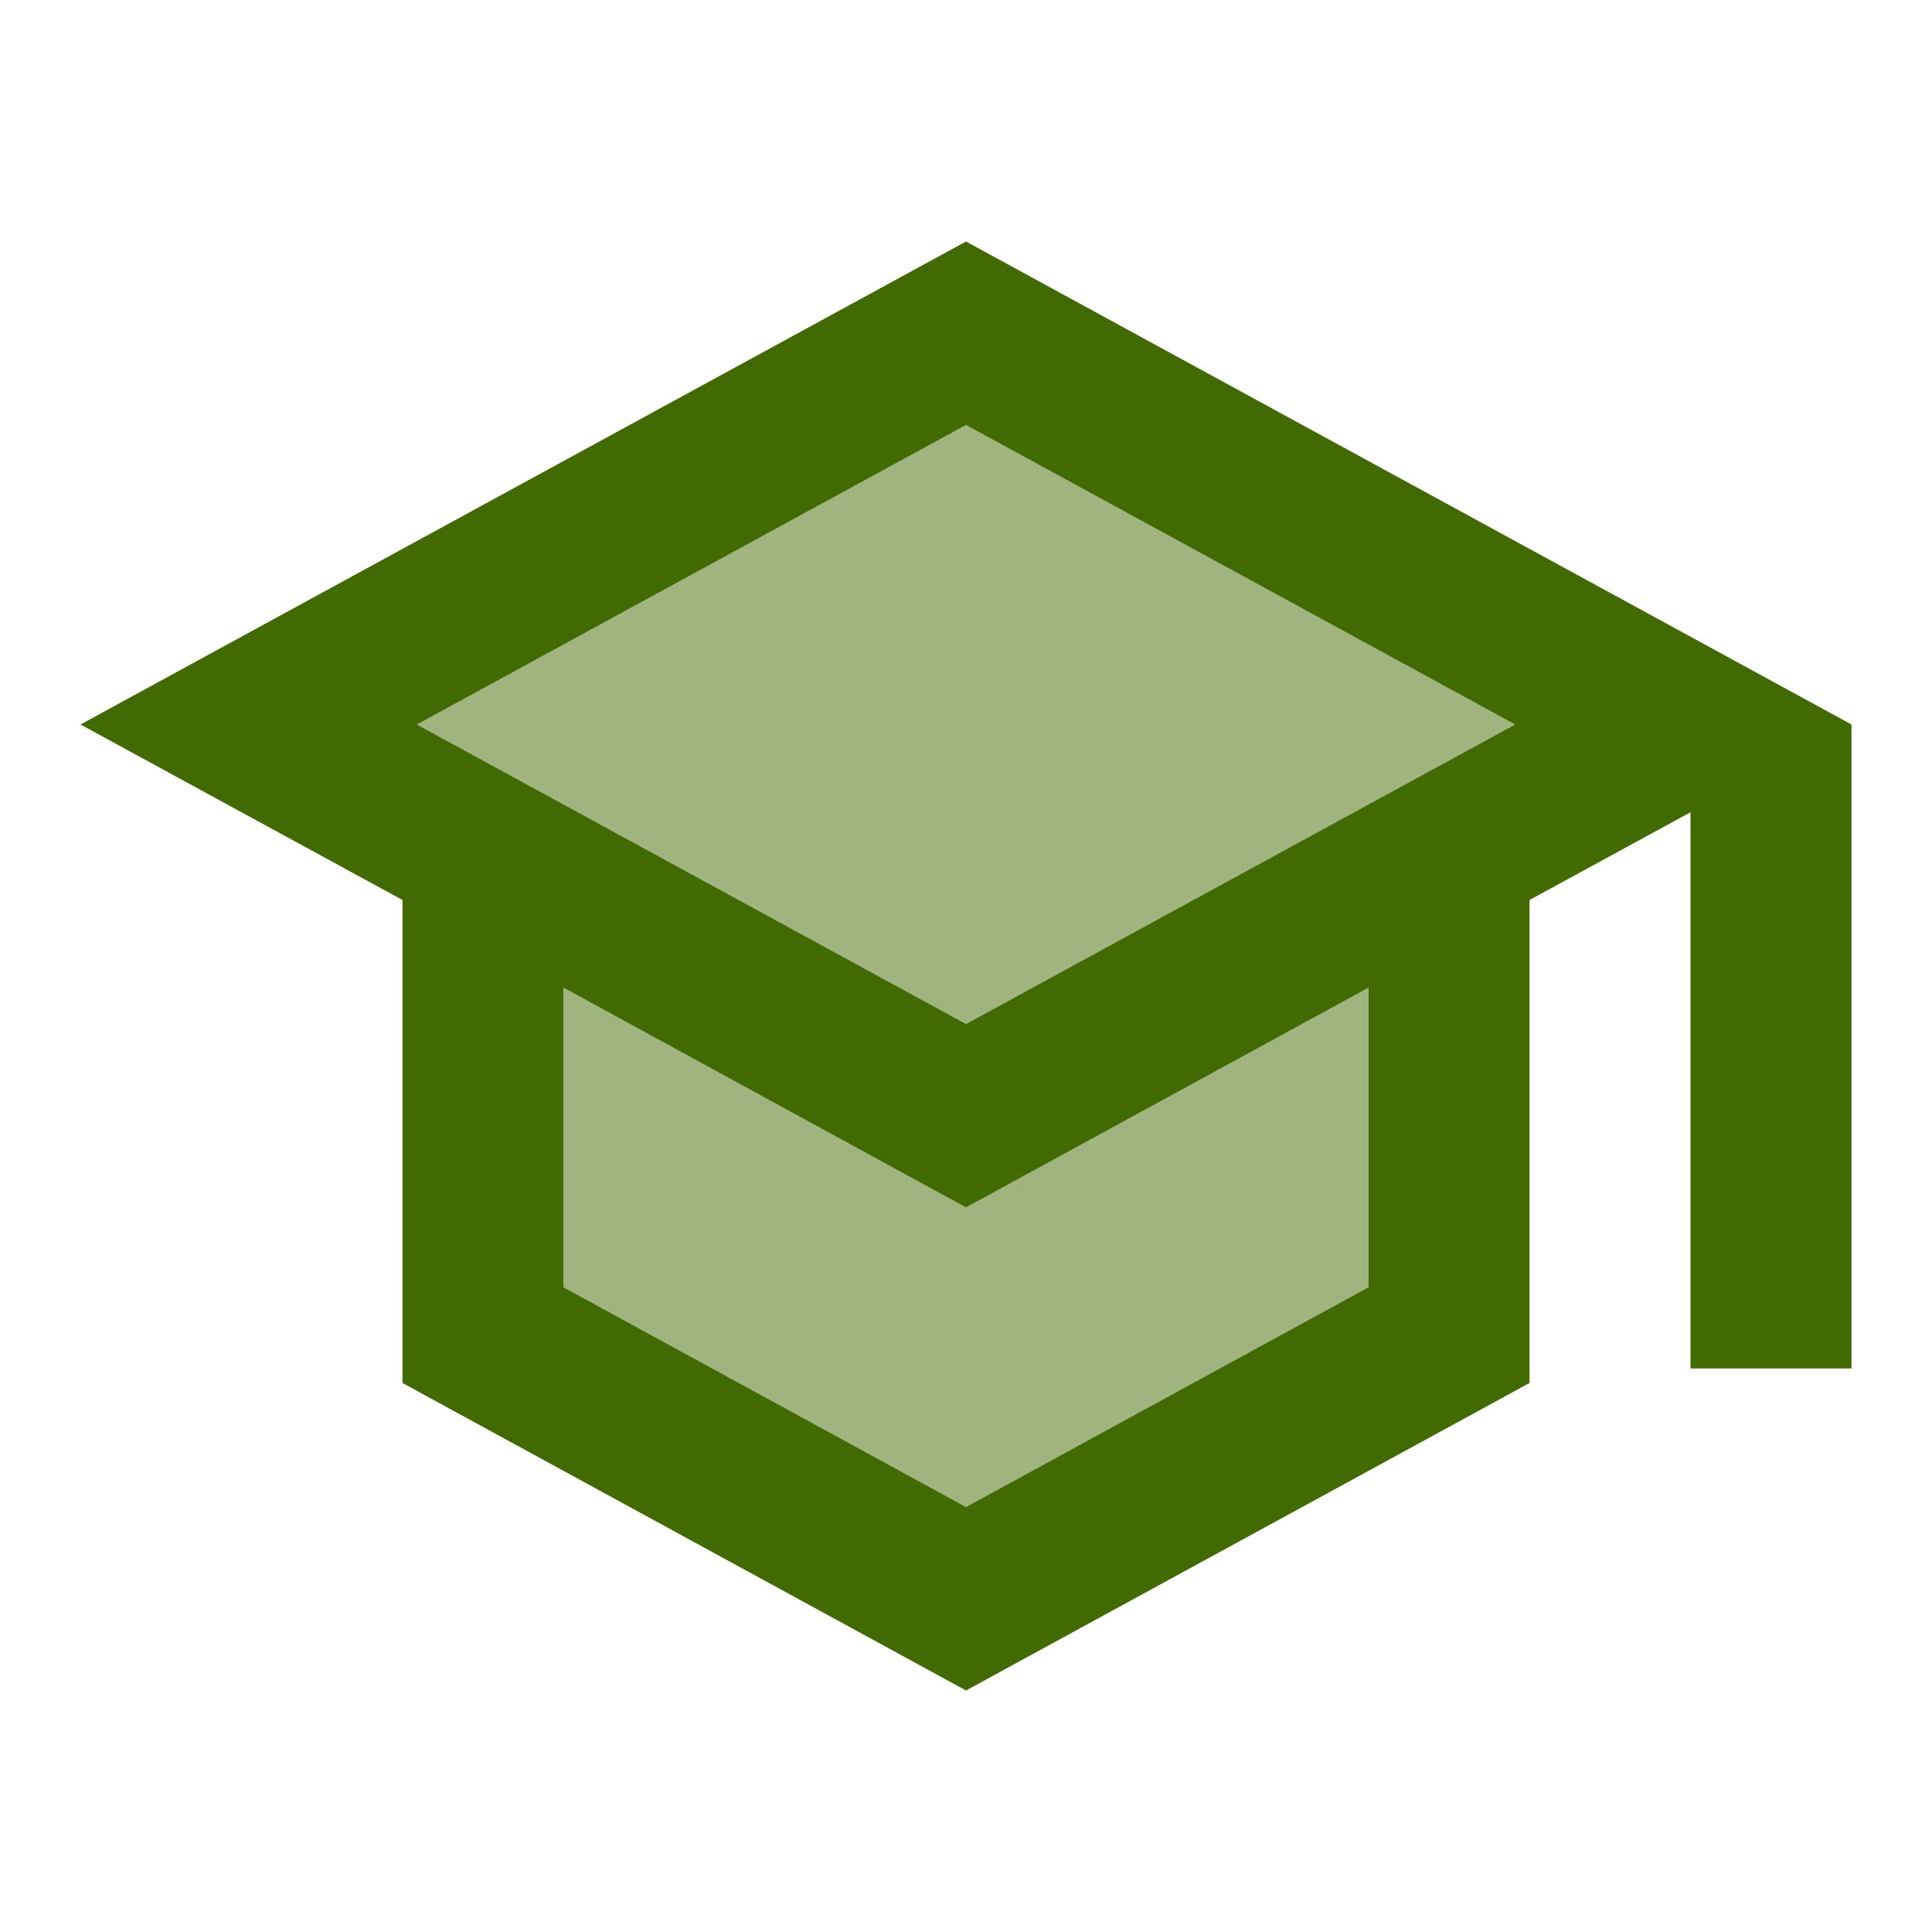 <svg width="60" height="60" viewBox="0 0 60 60" fill="none" xmlns="http://www.w3.org/2000/svg">
<path opacity="0.5" d="M17.5 30.675V39.975L30 46.8L42.5 39.975V30.675L30 37.5L17.5 30.675Z" fill="#426A02"/>
<path opacity="0.5" d="M12.95 22.5L30 31.8L47.05 22.5L30 13.2L12.95 22.5Z" fill="#426A02"/>
<path fill-rule="evenodd" clip-rule="evenodd" d="M30 7.5L2.5 22.5L12.5 27.95V42.95L30 52.5L47.5 42.95V27.95L52.5 25.225V42.5H57.5V22.5L30 7.5ZM42.5 39.975L30 46.8L17.5 39.975V30.675L30 37.5L42.5 30.675V39.975ZM12.95 22.5L30 31.8L47.05 22.5L30 13.2L12.95 22.5Z" fill="#426A02"/>
</svg>
